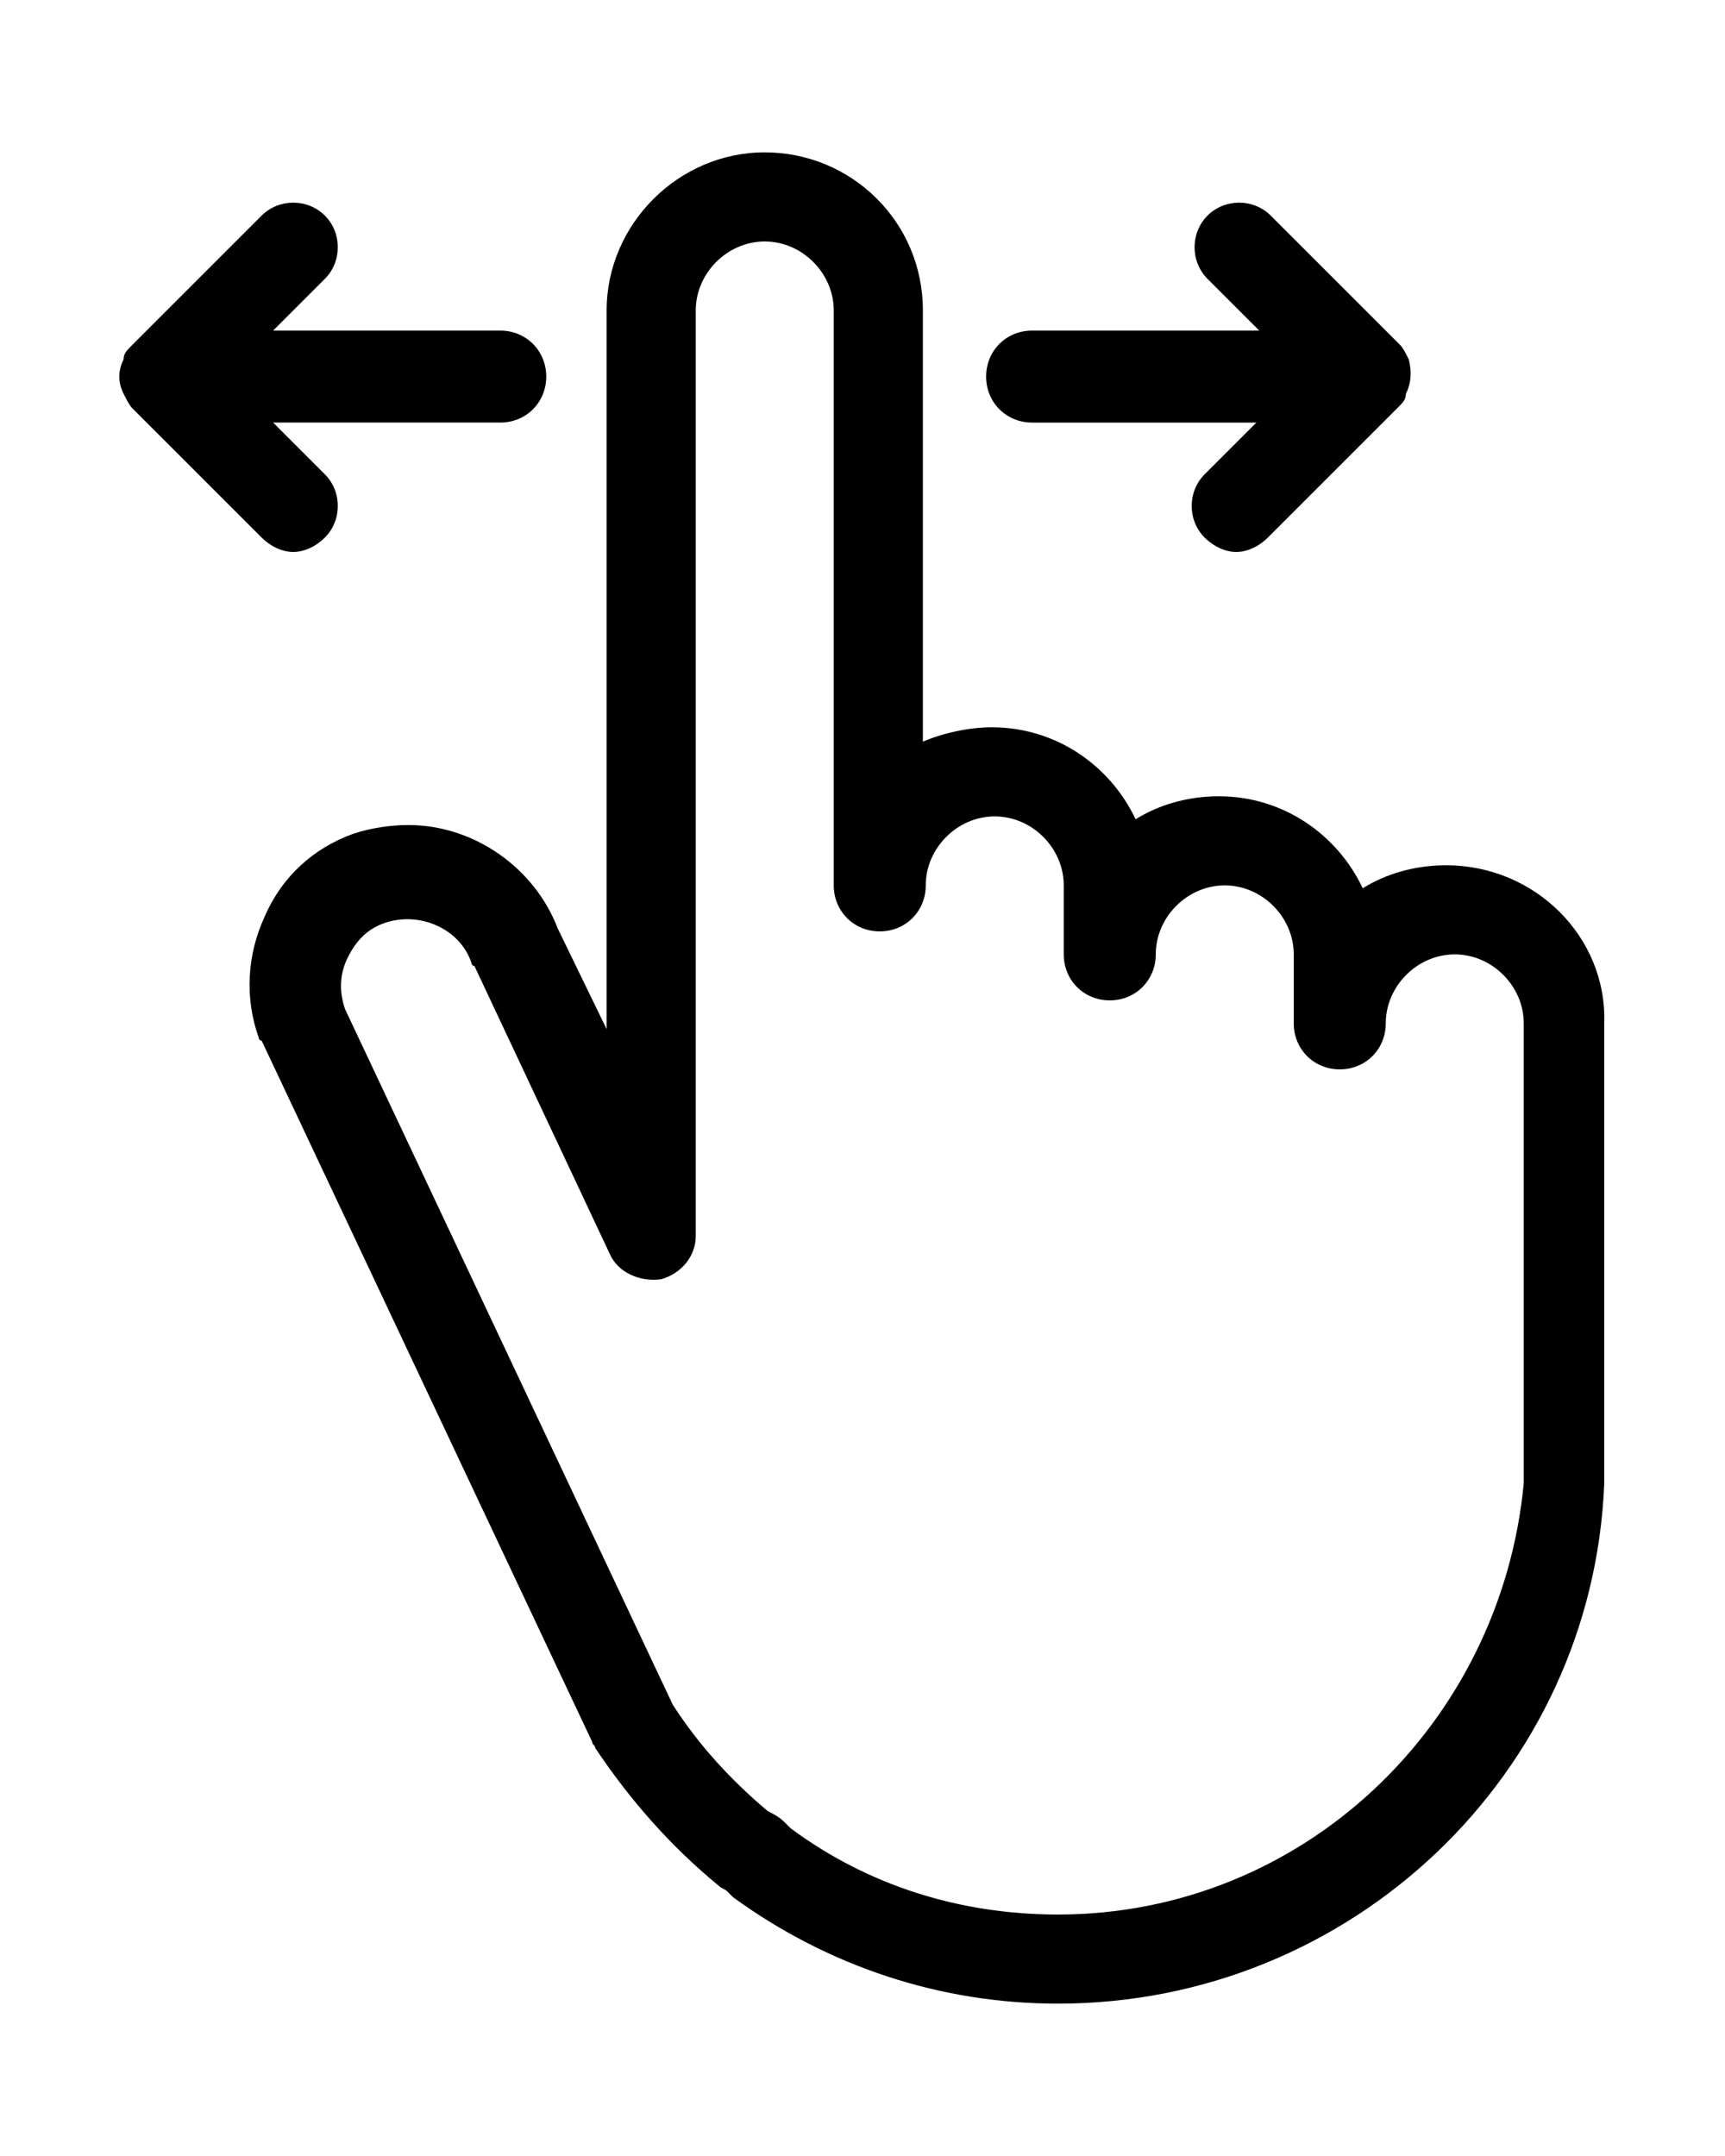 <?xml version="1.0" encoding="utf-8"?>
<!-- Generator: Adobe Illustrator 24.1.1, SVG Export Plug-In . SVG Version: 6.00 Build 0)  -->
<svg version="1.1" id="swipe-icon" xmlns="http://www.w3.org/2000/svg" xmlns:xlink="http://www.w3.org/1999/xlink" x="0px" y="0px"
	 viewBox="0 0 60 75" style="enable-background:new 0 0 60 75;" xml:space="preserve">
<path id="hand" d="M50.3,30.1c-1.1,0-2.1,0.3-2.9,0.8c-0.9-1.9-2.8-3.2-5-3.2c-1.1,0-2.1,0.3-2.9,0.8c-0.9-1.9-2.8-3.2-5-3.2
	c-0.8,0-1.7,0.2-2.4,0.5v-15c0-3.1-2.5-5.5-5.5-5.5s-5.5,2.5-5.5,5.5v25l-1.7-3.5c-0.8-2.1-2.9-3.6-5.2-3.6c-0.6,0-1.3,0.1-1.9,0.3
	c-1.4,0.5-2.5,1.5-3.1,2.9c-0.6,1.3-0.7,2.8-0.2,4.2c0,0,0,0.1,0.1,0.1l11.5,24.4c0,0.1,0.1,0.1,0.1,0.2c1.2,1.8,2.6,3.4,4.3,4.8
	c0.1,0.1,0.2,0.1,0.3,0.2l0,0c0.1,0.1,0.1,0.1,0.2,0.2c3.3,2.4,7.2,3.7,11.3,3.7c10.2,0,18.6-8,19-18.1c0,0,0-0.1,0-0.2
	c0-0.3,0-0.6,0-0.9c0-0.1,0-0.1,0-0.2v-0.2c0-0.2,0-0.3,0-0.5v-14C55.9,32.6,53.4,30.1,50.3,30.1z M36.8,66.6c-3.4,0-6.6-1-9.3-3
	l-0.2-0.2c-0.2-0.2-0.4-0.3-0.6-0.4c-1.3-1.1-2.4-2.3-3.3-3.7L12,35.1c-0.2-0.6-0.2-1.2,0.1-1.8c0.3-0.6,0.7-1,1.3-1.2
	c1.2-0.4,2.6,0.2,3,1.4c0,0,0,0.1,0.1,0.1l4.7,10c0.3,0.7,1.1,1,1.8,0.9c0.7-0.2,1.2-0.8,1.2-1.5V10.8c0-1.3,1.1-2.4,2.4-2.4
	c1.3,0,2.4,1.1,2.4,2.4v20c0,0.9,0.7,1.6,1.6,1.6s1.6-0.7,1.6-1.6c0-1.3,1.1-2.4,2.4-2.4c1.3,0,2.4,1.1,2.4,2.4v2.4
	c0,0.9,0.7,1.6,1.6,1.6c0.9,0,1.6-0.7,1.6-1.6c0-1.3,1.1-2.4,2.4-2.4s2.4,1.1,2.4,2.4v2.4c0,0.9,0.7,1.6,1.6,1.6s1.6-0.7,1.6-1.6
	c0-1.3,1.1-2.4,2.4-2.4s2.4,1.1,2.4,2.4v14.3v0.4c0,0.2,0,0.3,0,0.5c0,0.3,0,0.5,0,0.8C52.2,60,45.3,66.6,36.8,66.6z"/>
<path id="arrow-l" d="M17.4,11.5H9.5l1.8-1.8c0.6-0.6,0.6-1.6,0-2.2s-1.6-0.6-2.2,0L4.6,12l0,0c-0.2,0.2-0.3,0.3-0.3,0.5
	c-0.2,0.4-0.2,0.8,0,1.2c0.1,0.2,0.2,0.4,0.3,0.5l0,0l4.5,4.5c0.3,0.3,0.7,0.5,1.1,0.5s0.8-0.2,1.1-0.5c0.6-0.6,0.6-1.6,0-2.2
	l-1.8-1.8h7.9c0.9,0,1.6-0.7,1.6-1.6C19,12.2,18.3,11.5,17.4,11.5z"/>
<path id="arrow-r" d="M49,12.5c-0.1-0.2-0.2-0.4-0.3-0.5l0,0l-4.5-4.5c-0.6-0.6-1.6-0.6-2.2,0c-0.6,0.6-0.6,1.6,0,2.2l1.8,1.8h-7.9
	c-0.9,0-1.6,0.7-1.6,1.6s0.7,1.6,1.6,1.6h7.8l-1.8,1.8c-0.6,0.6-0.6,1.6,0,2.2c0.3,0.3,0.7,0.5,1.1,0.5s0.8-0.2,1.1-0.5l4.5-4.5l0,0
	c0.2-0.2,0.3-0.3,0.3-0.5C49.1,13.3,49.1,12.9,49,12.5z"/>
</svg>

